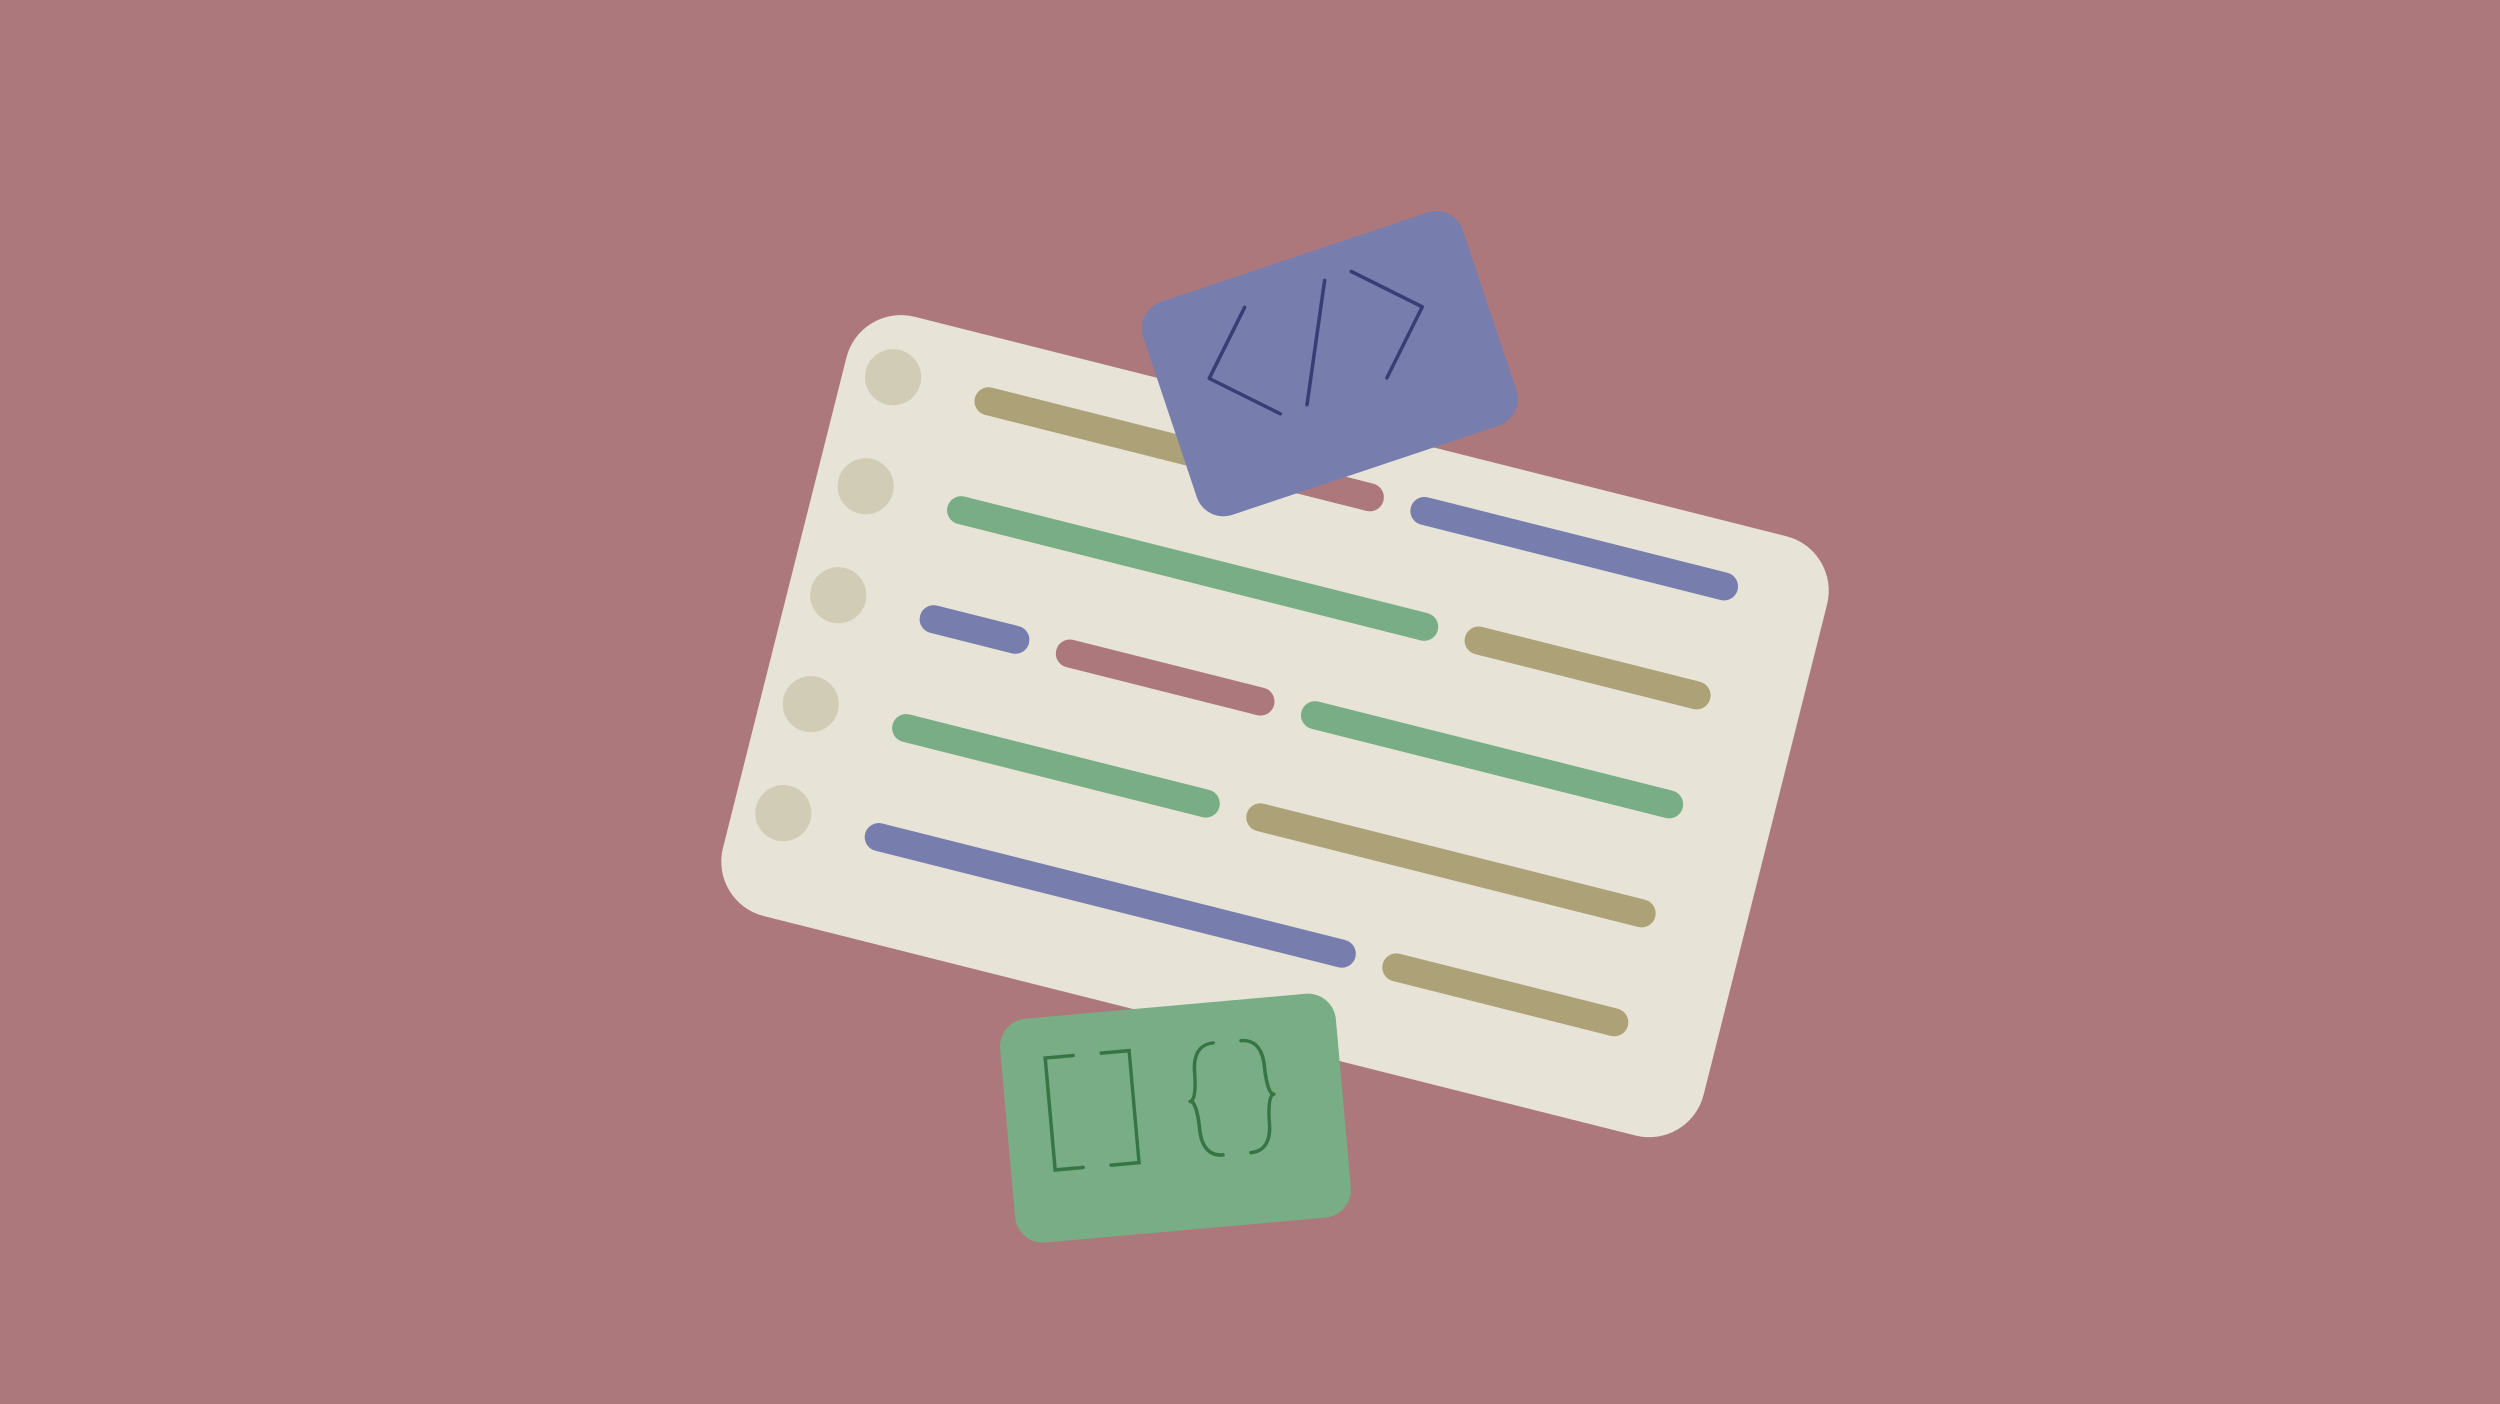 <svg width="356" height="200" viewBox="0 0 356 200" fill="none" xmlns="http://www.w3.org/2000/svg">
<path d="M356 0H0V200H356V0Z" fill="#AD787B"/>
<g filter="url(#filter0_d_9_758)">
<path d="M250.368 72.359L126.241 41.112C121.956 40.033 117.608 42.632 116.53 46.917L98.953 116.738C97.874 121.023 100.473 125.371 104.758 126.449L228.885 157.697C233.17 158.776 237.518 156.177 238.596 151.892L256.173 82.07C257.252 77.786 254.653 73.438 250.368 72.359Z" fill="#E7E4D7"/>
</g>
<path d="M127.176 49.72C125.386 49.72 123.756 50.93 123.296 52.74C123.216 53.07 123.176 53.39 123.176 53.72C123.176 55.51 124.386 57.14 126.196 57.6C126.526 57.68 126.856 57.72 127.176 57.72C128.966 57.72 130.596 56.51 131.056 54.7C131.136 54.37 131.176 54.05 131.176 53.72C131.176 51.93 129.966 50.3 128.156 49.84C127.826 49.76 127.496 49.72 127.176 49.72Z" fill="#D1CCB5"/>
<path d="M176.167 63.994L141.256 55.205C140.185 54.935 139.098 55.585 138.828 56.656C138.559 57.728 139.208 58.815 140.279 59.084L175.19 67.873C176.261 68.142 177.348 67.493 177.618 66.421C177.888 65.35 177.238 64.263 176.167 63.994Z" fill="#ADA178"/>
<path d="M203.29 87.316L137.348 70.716C136.277 70.446 135.19 71.096 134.92 72.167C134.65 73.238 135.3 74.325 136.371 74.595L202.314 91.195C203.385 91.465 204.472 90.815 204.742 89.744C205.011 88.673 204.362 87.586 203.29 87.316Z" fill="#78AD85"/>
<path d="M195.554 68.873L183.917 65.943C182.846 65.674 181.759 66.323 181.49 67.395C181.22 68.466 181.87 69.553 182.941 69.822L194.578 72.752C195.649 73.022 196.736 72.372 197.006 71.301C197.275 70.23 196.625 69.143 195.554 68.873Z" fill="#AD787B"/>
<path d="M145.078 89.166L133.441 86.236C132.37 85.967 131.283 86.616 131.014 87.688C130.744 88.759 131.394 89.846 132.465 90.115L144.102 93.045C145.173 93.314 146.26 92.665 146.53 91.594C146.799 90.522 146.15 89.435 145.078 89.166Z" fill="#777DAD"/>
<path d="M179.985 97.96L152.832 91.124C151.761 90.855 150.674 91.504 150.405 92.576C150.135 93.647 150.785 94.734 151.856 95.003L179.009 101.839C180.08 102.108 181.167 101.459 181.436 100.387C181.706 99.316 181.056 98.229 179.985 97.96Z" fill="#AD787B"/>
<path d="M172.192 112.486L129.524 101.745C128.453 101.475 127.366 102.125 127.096 103.196C126.826 104.267 127.476 105.354 128.547 105.624L171.216 116.365C172.287 116.635 173.374 115.985 173.644 114.914C173.913 113.843 173.264 112.756 172.192 112.486Z" fill="#78AD85"/>
<path d="M234.26 128.124L179.954 114.453C178.883 114.183 177.796 114.833 177.526 115.904C177.257 116.975 177.906 118.062 178.978 118.332L233.283 132.003C234.354 132.272 235.441 131.623 235.711 130.552C235.981 129.48 235.331 128.393 234.26 128.124Z" fill="#ADA178"/>
<path d="M238.173 112.599L187.746 99.904C186.675 99.635 185.588 100.284 185.318 101.355C185.048 102.427 185.698 103.513 186.769 103.783L237.196 116.478C238.267 116.747 239.354 116.097 239.624 115.026C239.893 113.955 239.244 112.868 238.173 112.599Z" fill="#78AD85"/>
<path d="M242.077 97.083L211.045 89.271C209.974 89.002 208.887 89.651 208.617 90.722C208.348 91.794 208.997 92.88 210.068 93.15L241.1 100.962C242.171 101.232 243.258 100.582 243.528 99.511C243.798 98.44 243.148 97.353 242.077 97.083Z" fill="#ADA178"/>
<path d="M191.561 133.864L125.619 117.264C124.548 116.994 123.461 117.644 123.191 118.715C122.921 119.786 123.571 120.873 124.642 121.143L190.585 137.743C191.656 138.013 192.743 137.363 193.013 136.292C193.282 135.221 192.633 134.134 191.561 133.864Z" fill="#777DAD"/>
<path d="M230.357 143.634L199.326 135.822C198.254 135.552 197.168 136.202 196.898 137.273C196.628 138.344 197.278 139.431 198.349 139.701L229.381 147.513C230.452 147.782 231.539 147.132 231.809 146.061C232.078 144.99 231.429 143.903 230.357 143.634Z" fill="#ADA178"/>
<path d="M245.988 81.565L203.319 70.824C202.248 70.554 201.161 71.204 200.892 72.275C200.622 73.346 201.272 74.433 202.343 74.703L245.012 85.444C246.083 85.714 247.17 85.064 247.439 83.993C247.709 82.922 247.059 81.835 245.988 81.565Z" fill="#777DAD"/>
<path d="M123.266 65.24C121.476 65.24 119.846 66.45 119.386 68.26C119.306 68.59 119.266 68.91 119.266 69.24C119.266 71.03 120.476 72.66 122.286 73.12C122.616 73.2 122.946 73.24 123.266 73.24C125.056 73.24 126.686 72.03 127.146 70.22C127.226 69.89 127.266 69.57 127.266 69.24C127.266 67.45 126.056 65.82 124.246 65.36C123.916 65.28 123.586 65.24 123.266 65.24Z" fill="#D1CCB5"/>
<path d="M119.366 80.76C117.576 80.76 115.946 81.97 115.486 83.78C115.406 84.11 115.366 84.43 115.366 84.76C115.366 86.55 116.576 88.18 118.386 88.64C118.716 88.72 119.046 88.76 119.366 88.76C121.156 88.76 122.786 87.55 123.246 85.74C123.326 85.41 123.366 85.09 123.366 84.76C123.366 82.97 122.156 81.34 120.346 80.88C120.016 80.8 119.686 80.76 119.366 80.76Z" fill="#D1CCB5"/>
<path d="M115.456 96.27C113.666 96.27 112.036 97.48 111.576 99.29C111.496 99.62 111.456 99.94 111.456 100.27C111.456 102.06 112.666 103.69 114.476 104.15C114.806 104.23 115.136 104.27 115.456 104.27C117.246 104.27 118.876 103.06 119.336 101.25C119.416 100.92 119.456 100.6 119.456 100.27C119.456 98.48 118.246 96.85 116.436 96.39C116.106 96.31 115.776 96.27 115.456 96.27Z" fill="#D1CCB5"/>
<path d="M111.546 111.79C109.756 111.79 108.126 113 107.666 114.81C107.586 115.14 107.546 115.46 107.546 115.79C107.546 117.58 108.756 119.21 110.566 119.67C110.896 119.75 111.226 119.79 111.546 119.79C113.336 119.79 114.966 118.58 115.426 116.77C115.506 116.44 115.546 116.12 115.546 115.79C115.546 114 114.336 112.37 112.526 111.91C112.196 111.83 111.866 111.79 111.546 111.79Z" fill="#D1CCB5"/>
<g filter="url(#filter1_d_9_758)">
<path d="M201.257 27.27L163.326 39.969C161.231 40.67 160.102 42.937 160.803 45.032L168.422 67.79C169.124 69.885 171.39 71.015 173.485 70.313L211.416 57.614C213.511 56.913 214.64 54.646 213.939 52.551L206.32 29.793C205.619 27.698 203.352 26.569 201.257 27.27Z" fill="#777DAD"/>
</g>
<path d="M177.246 43.5C177.156 43.5 177.066 43.55 177.016 43.64L171.966 53.77C171.966 53.77 171.936 53.85 171.936 53.88C171.936 53.97 171.986 54.06 172.076 54.1L182.206 59.15L182.316 59.18C182.406 59.18 182.496 59.13 182.536 59.04C182.556 59 182.566 58.96 182.566 58.93C182.566 58.84 182.516 58.75 182.426 58.71L172.526 53.78L177.456 43.88C177.456 43.88 177.486 43.8 177.486 43.77C177.486 43.68 177.436 43.59 177.346 43.55L177.236 43.52" fill="#383D75"/>
<path d="M192.416 38.41C192.326 38.41 192.236 38.46 192.186 38.55C192.166 38.59 192.156 38.63 192.156 38.66C192.156 38.75 192.206 38.84 192.296 38.88L202.196 43.81L197.266 53.71C197.266 53.71 197.236 53.79 197.236 53.82C197.236 53.91 197.286 54 197.376 54.04L197.486 54.07C197.576 54.07 197.666 54.02 197.706 53.93L202.756 43.8C202.756 43.8 202.786 43.72 202.786 43.69C202.786 43.6 202.736 43.51 202.646 43.47L192.516 38.42L192.406 38.39" fill="#383D75"/>
<path d="M188.616 39.68C188.496 39.68 188.396 39.77 188.376 39.9L185.866 57.61C185.866 57.61 185.866 57.64 185.866 57.65C185.866 57.77 185.956 57.88 186.076 57.89H186.116C186.236 57.89 186.346 57.8 186.366 57.68L188.876 39.97C188.876 39.97 188.876 39.94 188.876 39.93C188.876 39.81 188.786 39.7 188.666 39.69H188.626" fill="#383D75"/>
<g filter="url(#filter2_d_9_758)">
<path d="M183.891 138.515L144.048 142.057C141.847 142.252 140.222 144.195 140.418 146.395L142.543 170.301C142.738 172.501 144.681 174.127 146.881 173.931L186.724 170.389C188.925 170.194 190.55 168.251 190.354 166.051L188.229 142.145C188.034 139.945 186.091 138.319 183.891 138.515Z" fill="#78AD85"/>
</g>
<path d="M172.756 148.29C172.756 148.29 172.726 148.29 172.716 148.29C171.596 148.39 170.786 148.9 170.306 149.79C169.986 150.39 169.826 151.15 169.826 152.05C169.826 152.29 169.836 152.54 169.866 152.8C169.866 152.8 169.926 153.49 169.926 154.27C169.926 154.43 169.926 154.6 169.926 154.77C169.876 156.18 169.606 156.58 169.456 156.6C169.326 156.61 169.226 156.72 169.226 156.85V156.87C169.236 157 169.346 157.1 169.476 157.1H169.506C169.906 157.1 170.396 158.8 170.576 160.77C170.686 162.01 171.016 162.98 171.546 163.66C172.106 164.37 172.876 164.73 173.826 164.73C173.946 164.73 174.066 164.73 174.186 164.71C174.316 164.7 174.416 164.59 174.416 164.46C174.416 164.46 174.416 164.44 174.416 164.43C174.406 164.3 174.316 164.2 174.176 164.2C174.166 164.2 174.156 164.2 174.146 164.2C174.036 164.2 173.936 164.21 173.836 164.21C173.046 164.21 172.406 163.91 171.946 163.33C171.476 162.73 171.176 161.85 171.076 160.7C171.006 159.88 170.736 157.52 169.986 156.79C170.246 156.44 170.386 155.78 170.426 154.76C170.426 154.59 170.426 154.41 170.426 154.25C170.426 153.44 170.366 152.76 170.366 152.73C170.346 152.48 170.336 152.24 170.336 152.01C170.336 151.19 170.476 150.52 170.756 149.99C171.156 149.25 171.826 148.83 172.776 148.75C172.906 148.74 173.006 148.63 173.006 148.5C173.006 148.5 173.006 148.49 173.006 148.48C172.996 148.36 172.906 148.25 172.776 148.25" fill="#387545"/>
<path d="M177.056 147.92C176.936 147.92 176.816 147.92 176.696 147.94C176.566 147.95 176.466 148.06 176.466 148.19C176.466 148.19 176.466 148.2 176.466 148.21C176.476 148.34 176.576 148.44 176.716 148.44C176.716 148.44 176.726 148.44 176.736 148.44C176.846 148.43 176.956 148.42 177.056 148.42C179.056 148.42 179.656 150.31 179.806 151.93C179.806 151.97 179.896 152.95 180.116 153.94C180.326 154.93 180.586 155.56 180.906 155.86C180.546 156.37 180.446 157.42 180.446 158.36C180.446 158.99 180.486 159.57 180.516 159.91C180.536 160.14 180.546 160.38 180.546 160.62C180.546 162.14 180.056 163.71 178.106 163.88C177.976 163.89 177.876 164 177.876 164.13C177.876 164.13 177.876 164.15 177.876 164.16C177.886 164.29 177.996 164.39 178.126 164.39H178.146C180.026 164.22 181.036 162.9 181.046 160.63C181.046 160.39 181.036 160.13 181.006 159.86C180.966 159.35 180.936 158.86 180.936 158.41C180.936 157.08 181.116 156.08 181.416 156.06C181.546 156.05 181.646 155.94 181.646 155.81V155.79C181.636 155.67 181.546 155.56 181.416 155.56C181.406 155.56 181.386 155.56 181.376 155.56C181.206 155.56 180.896 155.2 180.606 153.84C180.396 152.88 180.306 151.9 180.306 151.89C180.076 149.32 178.926 147.93 177.046 147.93" fill="#387545"/>
<path d="M152.836 150.06C152.836 150.06 152.816 150.06 152.796 150.06L148.566 150.44L150.026 166.88L154.256 166.5C154.386 166.49 154.486 166.38 154.486 166.25C154.486 166.25 154.486 166.23 154.486 166.22C154.476 166.09 154.376 165.99 154.246 165.99C154.236 165.99 154.226 165.99 154.216 165.99L150.476 166.32L149.106 150.88L152.836 150.55C152.966 150.54 153.066 150.43 153.066 150.3C153.066 150.3 153.066 150.28 153.066 150.27C153.056 150.14 152.966 150.04 152.836 150.04" fill="#387545"/>
<path d="M161.016 149.33L156.786 149.71C156.656 149.72 156.556 149.83 156.556 149.96C156.556 149.96 156.556 149.98 156.556 149.99C156.566 150.11 156.656 150.22 156.786 150.22C156.796 150.22 156.816 150.22 156.826 150.22L160.566 149.89L161.936 165.33L158.196 165.66C158.066 165.67 157.966 165.78 157.966 165.91C157.966 165.91 157.966 165.93 157.966 165.94C157.976 166.07 158.086 166.17 158.216 166.17H158.236L162.466 165.79L161.006 149.36" fill="#387545"/>
<defs>
<filter id="filter0_d_9_758" x="98.709" y="40.868" width="161.708" height="121.073" filterUnits="userSpaceOnUse" color-interpolation-filters="sRGB">
<feFlood flood-opacity="0" result="BackgroundImageFix"/>
<feColorMatrix in="SourceAlpha" type="matrix" values="0 0 0 0 0 0 0 0 0 0 0 0 0 0 0 0 0 0 127 0" result="hardAlpha"/>
<feOffset dx="4" dy="4"/>
<feColorMatrix type="matrix" values="0 0 0 0 0.094 0 0 0 0 0.102 0 0 0 0 0.098 0 0 0 1 0"/>
<feBlend mode="normal" in2="BackgroundImageFix" result="effect1_dropShadow_9_758"/>
<feBlend mode="normal" in="SourceGraphic" in2="effect1_dropShadow_9_758" result="shape"/>
</filter>
<filter id="filter1_d_9_758" x="160.595" y="27.062" width="55.552" height="46.459" filterUnits="userSpaceOnUse" color-interpolation-filters="sRGB">
<feFlood flood-opacity="0" result="BackgroundImageFix"/>
<feColorMatrix in="SourceAlpha" type="matrix" values="0 0 0 0 0 0 0 0 0 0 0 0 0 0 0 0 0 0 127 0" result="hardAlpha"/>
<feOffset dx="2" dy="3"/>
<feColorMatrix type="matrix" values="0 0 0 0 0.094 0 0 0 0 0.102 0 0 0 0 0.098 0 0 0 1 0"/>
<feBlend mode="normal" in2="BackgroundImageFix" result="effect1_dropShadow_9_758"/>
<feBlend mode="normal" in="SourceGraphic" in2="effect1_dropShadow_9_758" result="shape"/>
</filter>
<filter id="filter2_d_9_758" x="140.402" y="138.499" width="51.968" height="38.448" filterUnits="userSpaceOnUse" color-interpolation-filters="sRGB">
<feFlood flood-opacity="0" result="BackgroundImageFix"/>
<feColorMatrix in="SourceAlpha" type="matrix" values="0 0 0 0 0 0 0 0 0 0 0 0 0 0 0 0 0 0 127 0" result="hardAlpha"/>
<feOffset dx="2" dy="3"/>
<feColorMatrix type="matrix" values="0 0 0 0 0.094 0 0 0 0 0.102 0 0 0 0 0.098 0 0 0 1 0"/>
<feBlend mode="normal" in2="BackgroundImageFix" result="effect1_dropShadow_9_758"/>
<feBlend mode="normal" in="SourceGraphic" in2="effect1_dropShadow_9_758" result="shape"/>
</filter>
</defs>
</svg>
